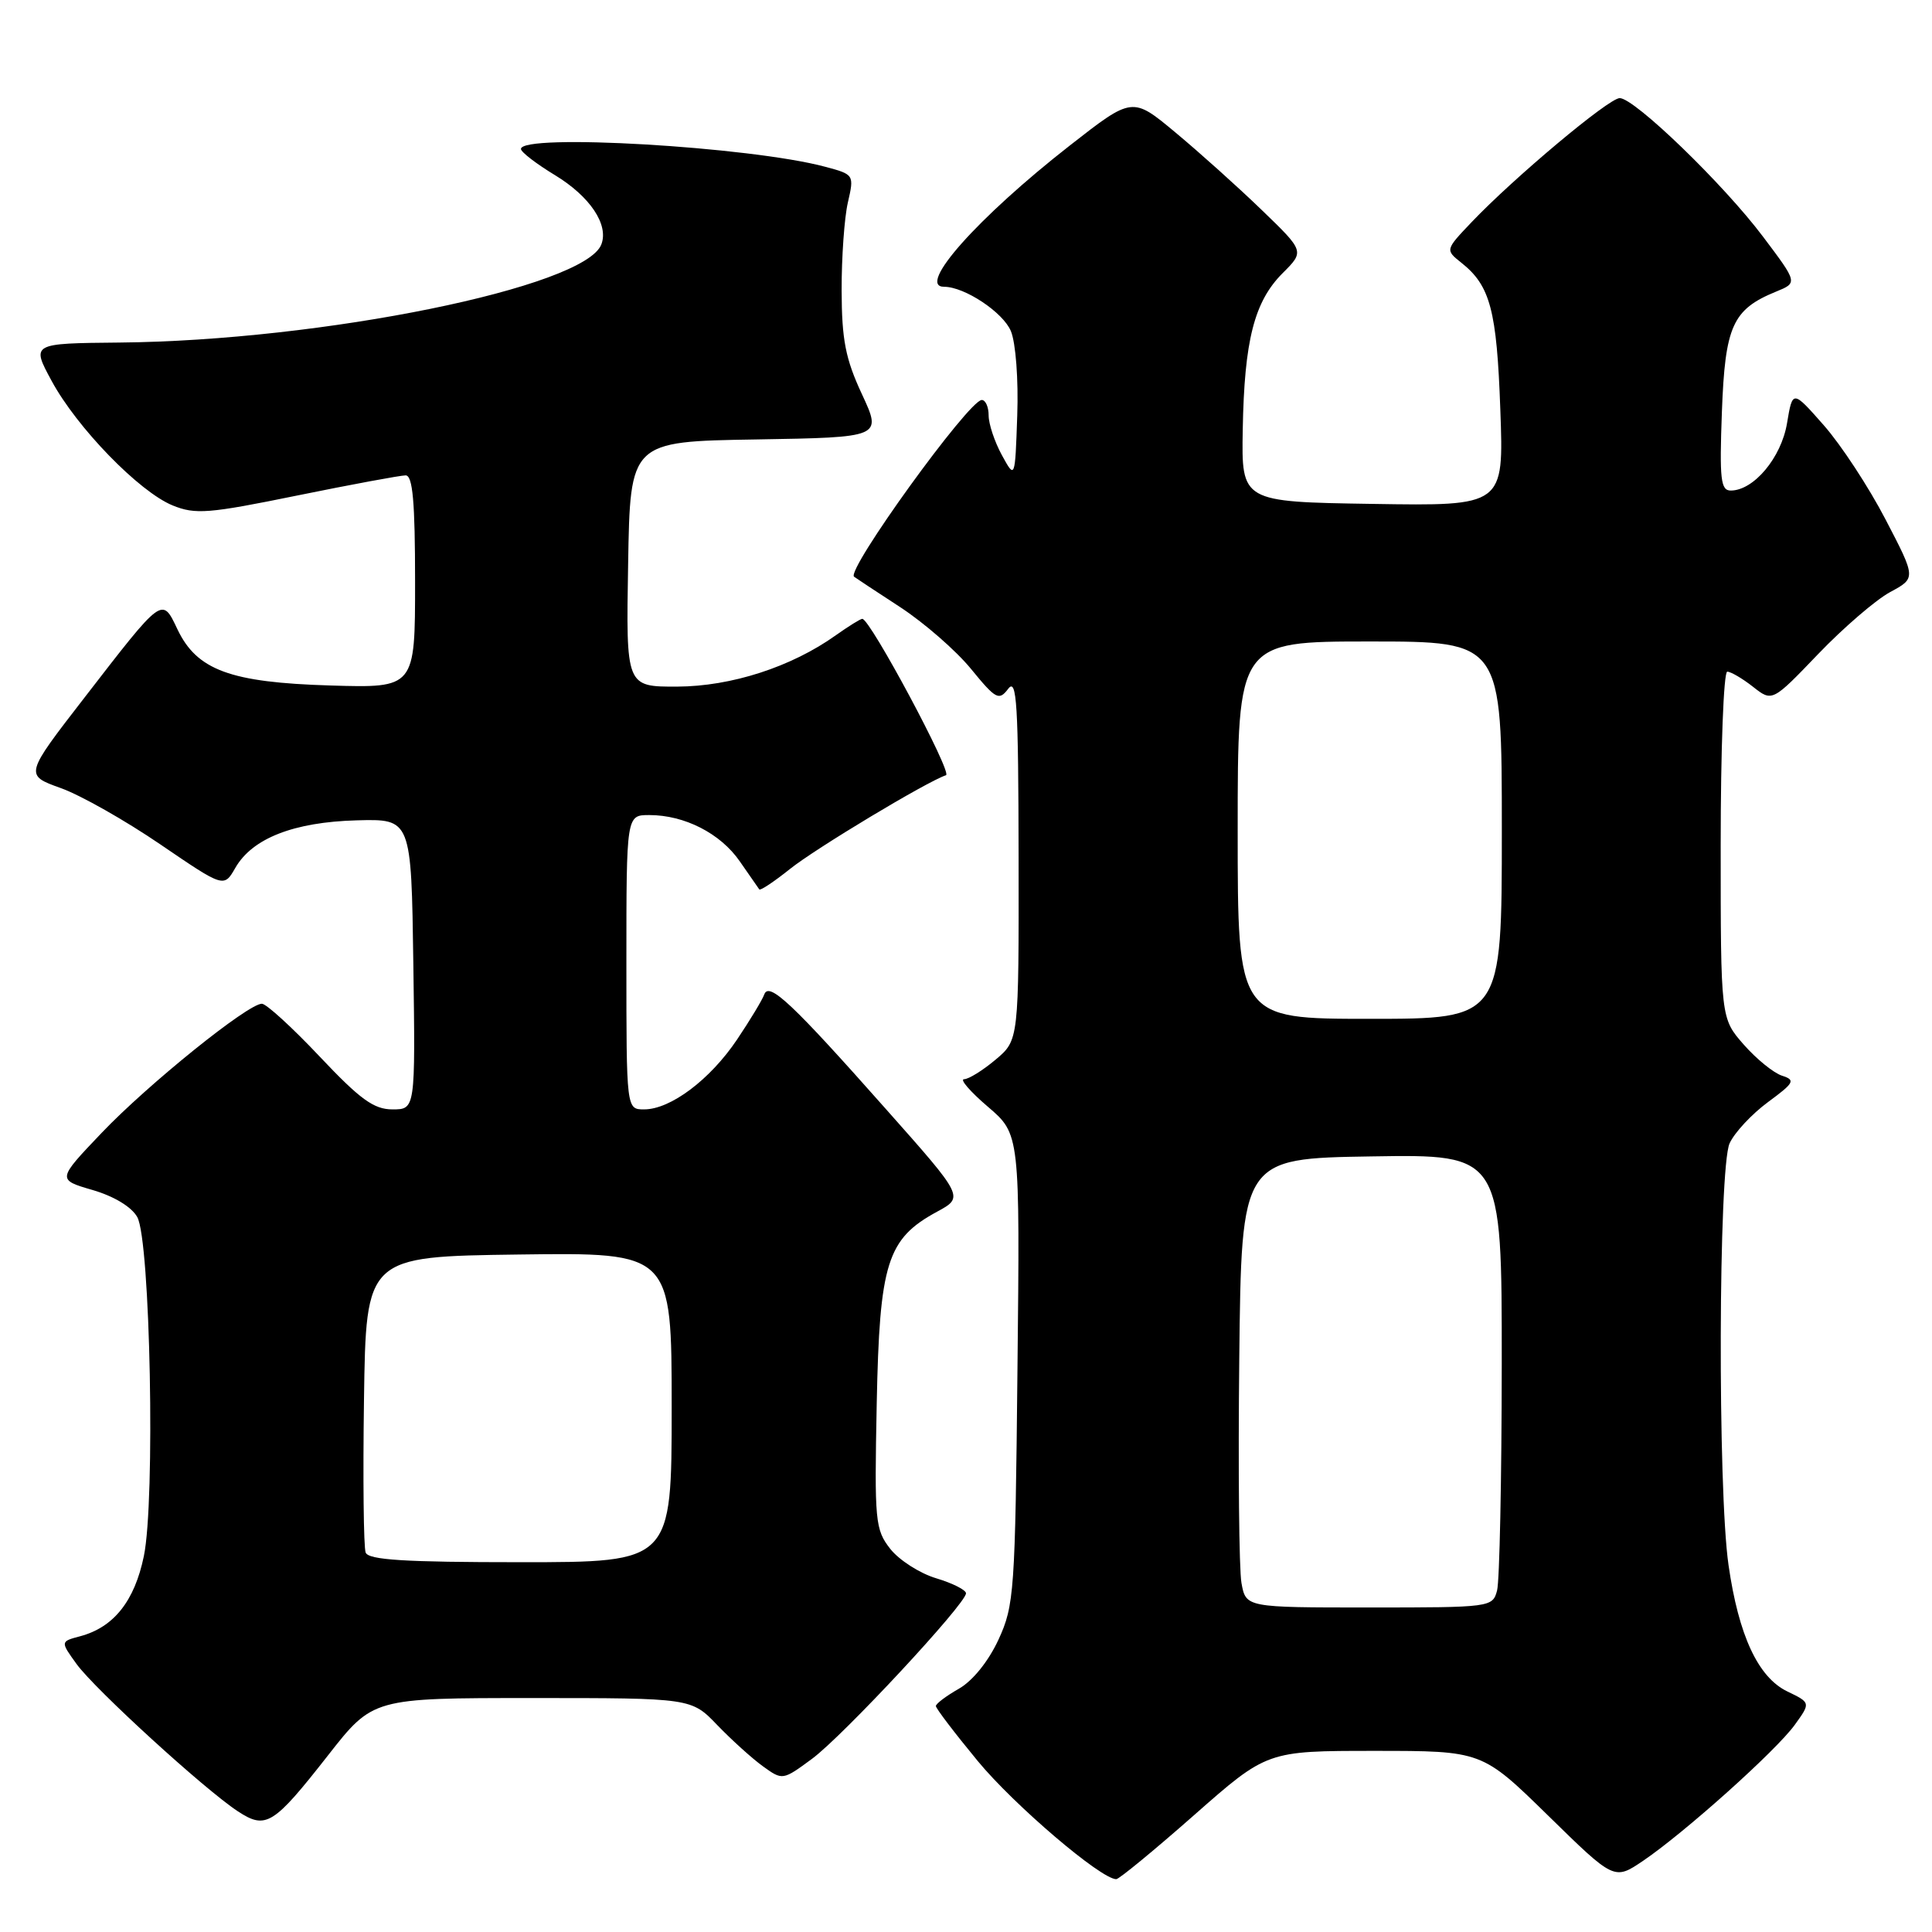 <?xml version="1.0" encoding="UTF-8" standalone="no"?>
<!DOCTYPE svg PUBLIC "-//W3C//DTD SVG 1.1//EN" "http://www.w3.org/Graphics/SVG/1.1/DTD/svg11.dtd" >
<svg xmlns="http://www.w3.org/2000/svg" xmlns:xlink="http://www.w3.org/1999/xlink" version="1.1" viewBox="0 0 256 256">
 <g >
 <path fill="currentColor"
d=" M 158.24 240.50 C 167.89 232.00 167.89 232.00 182.13 232.00 C 196.37 232.00 196.37 232.00 205.13 240.57 C 213.89 249.15 213.89 249.15 217.70 246.58 C 223.19 242.86 235.32 232.00 237.81 228.56 C 239.93 225.62 239.93 225.62 236.82 224.12 C 232.96 222.25 230.38 216.72 229.04 207.39 C 227.59 197.39 227.70 154.75 229.18 151.50 C 229.83 150.07 232.12 147.62 234.26 146.04 C 237.75 143.47 237.94 143.12 236.14 142.54 C 235.03 142.19 232.75 140.34 231.06 138.42 C 228.00 134.93 228.00 134.93 228.00 111.97 C 228.00 99.33 228.39 89.00 228.87 89.00 C 229.34 89.00 230.88 89.90 232.28 91.00 C 234.83 93.01 234.83 93.01 240.93 86.65 C 244.28 83.16 248.57 79.47 250.46 78.45 C 253.89 76.60 253.89 76.60 249.85 68.84 C 247.63 64.56 243.95 58.95 241.67 56.36 C 237.53 51.66 237.53 51.66 236.79 56.08 C 236.03 60.64 232.38 65.00 229.33 65.00 C 228.00 65.00 227.83 63.51 228.16 54.58 C 228.58 43.19 229.57 41.00 235.34 38.64 C 238.21 37.47 238.21 37.47 233.61 31.36 C 228.38 24.40 216.58 13.00 214.62 13.00 C 213.18 13.00 200.60 23.55 195.00 29.43 C 191.50 33.11 191.50 33.11 193.63 34.81 C 197.47 37.85 198.33 41.09 198.80 54.27 C 199.27 67.05 199.27 67.05 181.88 66.77 C 164.50 66.50 164.50 66.50 164.67 56.91 C 164.88 45.11 166.19 39.97 169.95 36.20 C 172.86 33.30 172.86 33.30 167.18 27.82 C 164.06 24.80 158.92 20.19 155.77 17.57 C 150.05 12.80 150.05 12.80 141.77 19.27 C 129.55 28.82 121.38 38.00 125.10 38.00 C 127.82 38.00 132.92 41.39 133.95 43.88 C 134.59 45.42 134.96 50.32 134.79 55.06 C 134.50 63.50 134.50 63.50 132.75 60.30 C 131.79 58.54 131.00 56.18 131.00 55.05 C 131.00 53.92 130.59 53.00 130.09 53.00 C 128.38 53.00 112.06 75.58 113.17 76.42 C 113.35 76.56 116.10 78.38 119.28 80.45 C 122.46 82.53 126.68 86.21 128.66 88.63 C 131.97 92.68 132.37 92.88 133.60 91.26 C 134.73 89.78 134.94 93.27 134.97 113.66 C 135.00 137.82 135.00 137.82 131.92 140.41 C 130.23 141.83 128.35 143.00 127.74 143.00 C 127.14 143.00 128.55 144.64 130.89 146.64 C 135.15 150.28 135.15 150.28 134.82 181.39 C 134.52 210.98 134.39 212.73 132.30 217.27 C 130.97 220.14 128.88 222.73 127.05 223.77 C 125.38 224.72 124.01 225.75 124.01 226.06 C 124.00 226.36 126.50 229.64 129.56 233.35 C 134.38 239.19 145.88 249.00 147.91 249.00 C 148.28 249.00 152.93 245.18 158.24 240.50 Z  M 43.46 232.60 C 49.41 225.00 49.41 225.00 70.51 225.00 C 91.61 225.00 91.61 225.00 95.05 228.59 C 96.95 230.56 99.67 233.02 101.10 234.05 C 103.69 235.92 103.72 235.91 107.60 233.05 C 111.70 230.02 128.00 212.50 128.00 211.12 C 128.00 210.68 126.22 209.78 124.05 209.13 C 121.88 208.48 119.15 206.73 117.97 205.24 C 115.96 202.67 115.86 201.62 116.17 186.01 C 116.54 167.32 117.54 164.15 124.16 160.56 C 127.74 158.62 127.74 158.62 117.48 147.06 C 104.97 132.94 101.89 130.04 101.27 131.77 C 101.02 132.47 99.40 135.16 97.66 137.75 C 94.09 143.06 88.85 147.00 85.35 147.00 C 83.00 147.00 83.00 147.00 83.00 127.50 C 83.00 108.00 83.00 108.00 86.03 108.00 C 90.71 108.00 95.47 110.43 98.03 114.14 C 99.31 115.99 100.47 117.66 100.61 117.85 C 100.75 118.04 102.58 116.82 104.68 115.14 C 108.06 112.43 122.81 103.56 125.35 102.72 C 126.23 102.42 115.30 82.00 114.26 82.00 C 114.01 82.00 112.44 82.98 110.76 84.17 C 104.86 88.38 96.89 90.95 89.73 90.98 C 82.95 91.00 82.95 91.00 83.23 74.75 C 83.50 58.50 83.50 58.50 100.18 58.23 C 116.87 57.95 116.87 57.95 114.21 52.23 C 112.03 47.55 111.54 45.03 111.52 38.50 C 111.51 34.10 111.88 28.84 112.35 26.82 C 113.19 23.16 113.17 23.12 109.35 22.10 C 99.43 19.43 68.94 17.65 69.03 19.75 C 69.05 20.16 71.08 21.72 73.54 23.21 C 78.18 26.03 80.69 29.77 79.68 32.39 C 77.50 38.06 42.73 45.14 15.83 45.39 C 4.15 45.50 4.15 45.50 6.83 50.45 C 10.18 56.66 18.44 65.16 22.87 66.97 C 25.89 68.20 27.62 68.06 39.37 65.66 C 46.59 64.19 53.06 62.99 53.75 62.99 C 54.69 63.00 55.00 66.49 55.00 77.09 C 55.00 91.17 55.00 91.17 43.75 90.83 C 30.51 90.43 26.08 88.80 23.50 83.36 C 21.46 79.07 21.61 78.96 11.23 92.39 C 3.25 102.70 3.25 102.70 8.04 104.42 C 10.68 105.36 16.62 108.73 21.25 111.89 C 29.67 117.63 29.67 117.63 31.18 115.00 C 33.43 111.08 38.92 108.93 47.26 108.70 C 54.50 108.50 54.50 108.50 54.77 127.75 C 55.04 147.00 55.04 147.00 52.00 147.00 C 49.54 147.00 47.72 145.68 42.36 140.00 C 38.73 136.15 35.28 133.00 34.70 133.00 C 32.85 133.00 19.61 143.67 13.47 150.11 C 7.56 156.31 7.56 156.31 12.26 157.68 C 15.11 158.51 17.44 159.92 18.19 161.27 C 19.92 164.37 20.59 198.86 19.06 206.20 C 17.83 212.16 15.07 215.62 10.63 216.81 C 7.99 217.51 7.99 217.51 10.16 220.51 C 12.59 223.85 27.12 237.13 31.52 240.01 C 35.24 242.45 36.22 241.84 43.46 232.60 Z  M 164.50 209.75 C 164.18 207.96 164.05 194.57 164.21 180.00 C 164.50 153.50 164.50 153.50 181.75 153.23 C 199.00 152.95 199.00 152.95 198.99 180.73 C 198.98 196.00 198.70 209.51 198.37 210.75 C 197.78 212.97 197.53 213.00 181.43 213.00 C 165.09 213.00 165.09 213.00 164.50 209.75 Z  M 164.00 110.00 C 164.00 85.00 164.00 85.00 181.50 85.00 C 199.00 85.00 199.00 85.00 199.00 110.00 C 199.00 135.00 199.00 135.00 181.50 135.00 C 164.00 135.00 164.00 135.00 164.00 110.00 Z  M 48.45 205.72 C 48.18 205.01 48.08 195.90 48.23 185.47 C 48.50 166.50 48.50 166.50 68.75 166.23 C 89.00 165.96 89.00 165.96 89.00 186.48 C 89.00 207.00 89.00 207.00 68.97 207.00 C 53.61 207.00 48.82 206.70 48.45 205.72 Z "/>
</g>
</svg>